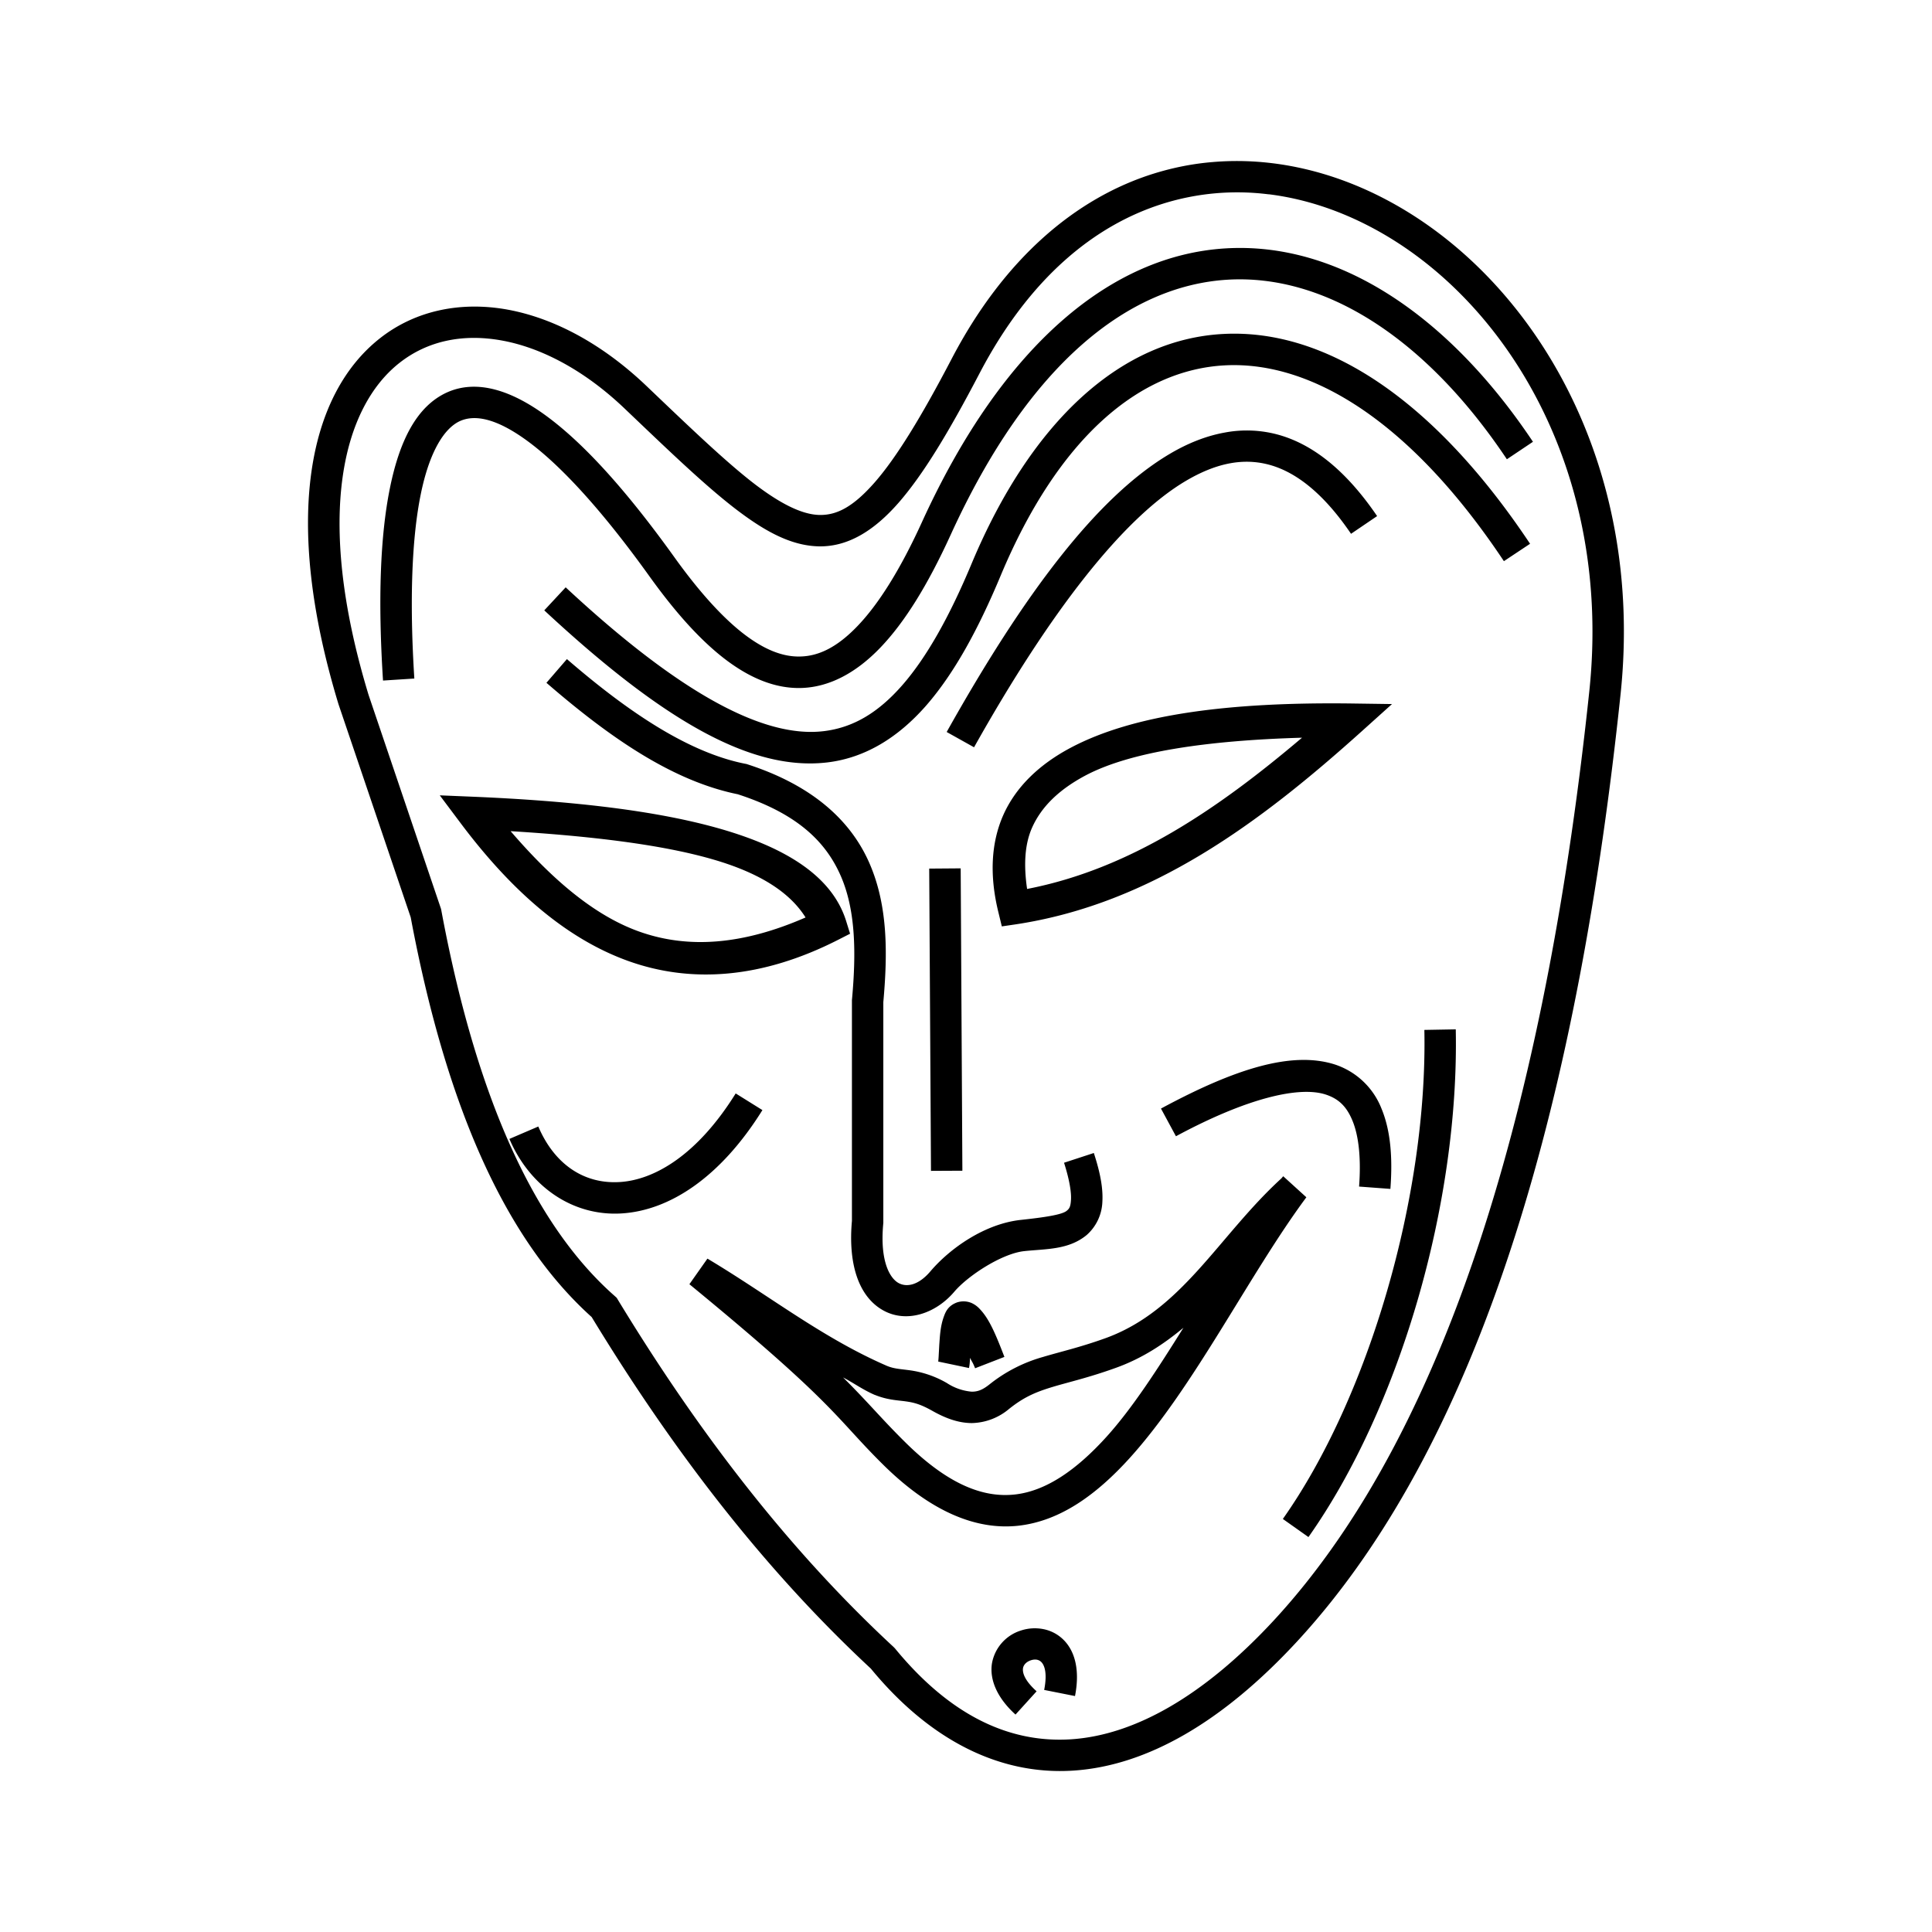 <svg xmlns="http://www.w3.org/2000/svg" viewBox="0 0 24 24"><path d="M15.066 2.013c-.246.02-.49.068-.732.143-.964.301-1.858 1.049-2.513 2.303-.376.72-.685 1.224-.954 1.532-.27.308-.473.41-.688.406-.214-.005-.485-.135-.838-.41-.352-.276-.779-.685-1.312-1.194-.546-.52-1.145-.841-1.725-.947-.58-.105-1.145.01-1.585.357-.88.693-1.218 2.229-.514 4.545l.002.006.895 2.641c.468 2.497 1.239 4.058 2.248 4.966.995 1.636 2.127 3.12 3.468 4.367.728.885 1.596 1.327 2.515 1.267s1.858-.608 2.776-1.6c2.372-2.566 3.513-6.943 4.022-11.768.302-2.861-1.079-5.173-2.898-6.14-.682-.363-1.43-.537-2.167-.474zm.693.4c.439.054.875.197 1.29.418 1.664.885 2.98 3.039 2.694 5.755-.506 4.788-1.657 9.096-3.92 11.544-.877.947-1.735 1.424-2.516 1.476-.78.051-1.514-.307-2.187-1.126l-.009-.01-.01-.01c-1.319-1.222-2.437-2.687-3.425-4.313l-.015-.025-.022-.02c-.933-.82-1.695-2.31-2.158-4.8l-.003-.013-.899-2.655c-.68-2.237-.312-3.578.382-4.125.346-.273.785-.368 1.274-.279.489.089 1.024.368 1.524.845.533.508.963.922 1.342 1.219.38.296.715.485 1.07.493.355.007.68-.186.99-.54.308-.353.624-.877 1.006-1.607.618-1.183 1.428-1.844 2.284-2.111a3.09 3.09 0 0 1 1.308-.115zm-.542.673c-1.397.088-2.748 1.175-3.763 3.397-.274.602-.545 1.026-.8 1.292-.255.267-.483.373-.704.38-.222.009-.46-.084-.727-.293-.266-.209-.552-.53-.847-.942-.58-.808-1.094-1.38-1.554-1.727-.46-.348-.9-.486-1.272-.317-.37.17-.585.59-.706 1.186-.121.595-.15 1.391-.086 2.392l.389-.025c-.062-.98-.03-1.75.08-2.29.11-.539.296-.821.486-.908.19-.086.468-.034.874.273.406.307.905.854 1.472 1.643.308.43.611.777.923 1.022.312.244.64.39.982.377.34-.013.67-.186.972-.501.302-.315.587-.774.873-1.4.98-2.148 2.22-3.093 3.432-3.17 1.212-.076 2.468.718 3.478 2.23l.324-.217c-1.058-1.584-2.43-2.49-3.826-2.402zm-.009 1.062c-1.27.06-2.39 1.068-3.138 2.853-.273.654-.557 1.162-.86 1.509s-.616.53-.98.573c-.726.086-1.753-.438-3.203-1.787l-.266.286c1.48 1.376 2.575 2 3.516 1.889.47-.056.878-.308 1.226-.704.347-.397.645-.94.927-1.615.714-1.707 1.72-2.563 2.797-2.614 1.076-.051 2.306.708 3.455 2.433l.325-.216c-1.191-1.788-2.528-2.668-3.799-2.607zm.008 1.225c-.23.041-.46.132-.686.266-.904.535-1.809 1.738-2.77 3.454l.34.19c.948-1.69 1.852-2.848 2.629-3.308.389-.23.73-.291 1.058-.196.328.096.663.362.996.852l.324-.22c-.365-.536-.767-.877-1.211-1.006a1.474 1.474 0 0 0-.68-.032zM7.043 8.187l-.255.295c.778.673 1.566 1.225 2.394 1.388l-.022-.005c.744.24 1.1.591 1.286 1.02.185.427.19.957.138 1.529l-.001.008v2.762-.018c-.05.556.093.945.385 1.11.291.165.655.043.887-.23.17-.2.591-.474.868-.504.271-.029.55-.014.776-.2a.578.578 0 0 0 .195-.412c.01-.169-.026-.362-.106-.607l-.37.121c.07.22.092.372.086.462-.005.09-.023.11-.053.135-.06.05-.282.082-.569.113-.45.048-.882.354-1.125.64-.148.174-.296.2-.397.143-.101-.057-.232-.26-.188-.735l.001-.01v-2.76.017c.053-.594.06-1.189-.17-1.72-.229-.53-.704-.972-1.523-1.236l-.01-.003-.012-.002c-.708-.14-1.457-.645-2.215-1.3zm9.75.552c-1.54-.02-2.717.138-3.493.55-.388.206-.678.483-.835.832-.156.35-.174.76-.062 1.214l.042.173.177-.026c1.685-.256 3.035-1.265 4.3-2.403l.37-.333zm-.62.426c-1.046.887-2.135 1.63-3.414 1.878-.043-.295-.031-.553.062-.762.115-.257.33-.47.662-.647.56-.297 1.517-.436 2.69-.47zm-10.71.715.246.328c.623.835 1.31 1.448 2.096 1.73.787.282 1.664.217 2.608-.264l.147-.075-.049-.158c-.175-.56-.752-.91-1.552-1.142-.8-.231-1.854-.35-3.086-.402zm.88.445c.992.061 1.87.165 2.507.349.626.18.976.434 1.157.723-.769.336-1.45.396-2.07.174-.566-.203-1.09-.66-1.594-1.246m5.59.462-.39.003.022 3.755.39-.002-.021-3.756m6.15 2-.39.007c.041 2.072-.696 4.571-1.758 6.075l.318.225c1.13-1.6 1.874-4.138 1.83-6.307m-1.503.436c-.53-.168-1.23.047-2.159.548l.186.344c.893-.481 1.531-.622 1.855-.52.162.052.263.145.338.327.075.181.109.456.082.818l.389.029c.03-.4 0-.73-.11-.996a.936.936 0 0 0-.581-.55zm-7.442.36c-.476.765-1.011 1.077-1.446 1.101-.436.025-.804-.217-1.006-.69l-.359.154c.254.594.786.96 1.387.926s1.235-.448 1.756-1.284zm6.802 1.029c-.01.009-.016.02-.026.029-.78.715-1.229 1.638-2.184 1.983-.32.115-.553.166-.776.233a1.878 1.878 0 0 0-.664.341c-.088.07-.147.09-.22.09a.667.667 0 0 1-.308-.107 1.258 1.258 0 0 0-.47-.16c-.121-.016-.189-.018-.276-.054-.806-.35-1.463-.875-2.229-1.332l-.224.318c1.835 1.506 1.805 1.647 2.407 2.242.589.582 1.153.816 1.68.758.526-.059.976-.393 1.38-.838.808-.892 1.482-2.277 2.197-3.242zm-4.055 1.568c-.118.045-.144.128-.165.186-.04.115-.045.231-.053.34l-.008.146c-.002.04-.007.075-.004.062l.381.08c.01-.048.01-.077.013-.12v-.007c.028.06.03.047.063.13l.364-.141c-.12-.313-.195-.478-.304-.593a.31.31 0 0 0-.107-.078.257.257 0 0 0-.18-.005zm2.815.314c-.315.502-.63.995-.959 1.358-.372.41-.748.67-1.134.713-.386.043-.823-.115-1.362-.648-.294-.29-.455-.49-.773-.806.133.07.248.154.391.216l.003.001h.001c.152.062.276.066.373.079.097.013.181.03.33.113.17.097.331.157.5.158a.741.741 0 0 0 .463-.175c.187-.15.335-.211.535-.272.2-.061.452-.116.795-.24.33-.119.596-.297.837-.497zm-1.743 3.743a.551.551 0 0 0-.276.018.523.523 0 0 0-.36.411c-.031.207.071.432.293.633l.262-.289c-.163-.147-.175-.241-.169-.286.007-.044.043-.081.097-.099s.1-.01.132.023c.031.032.078.122.034.345l.383.076c.059-.3.01-.543-.138-.694a.487.487 0 0 0-.258-.138z"/></svg>